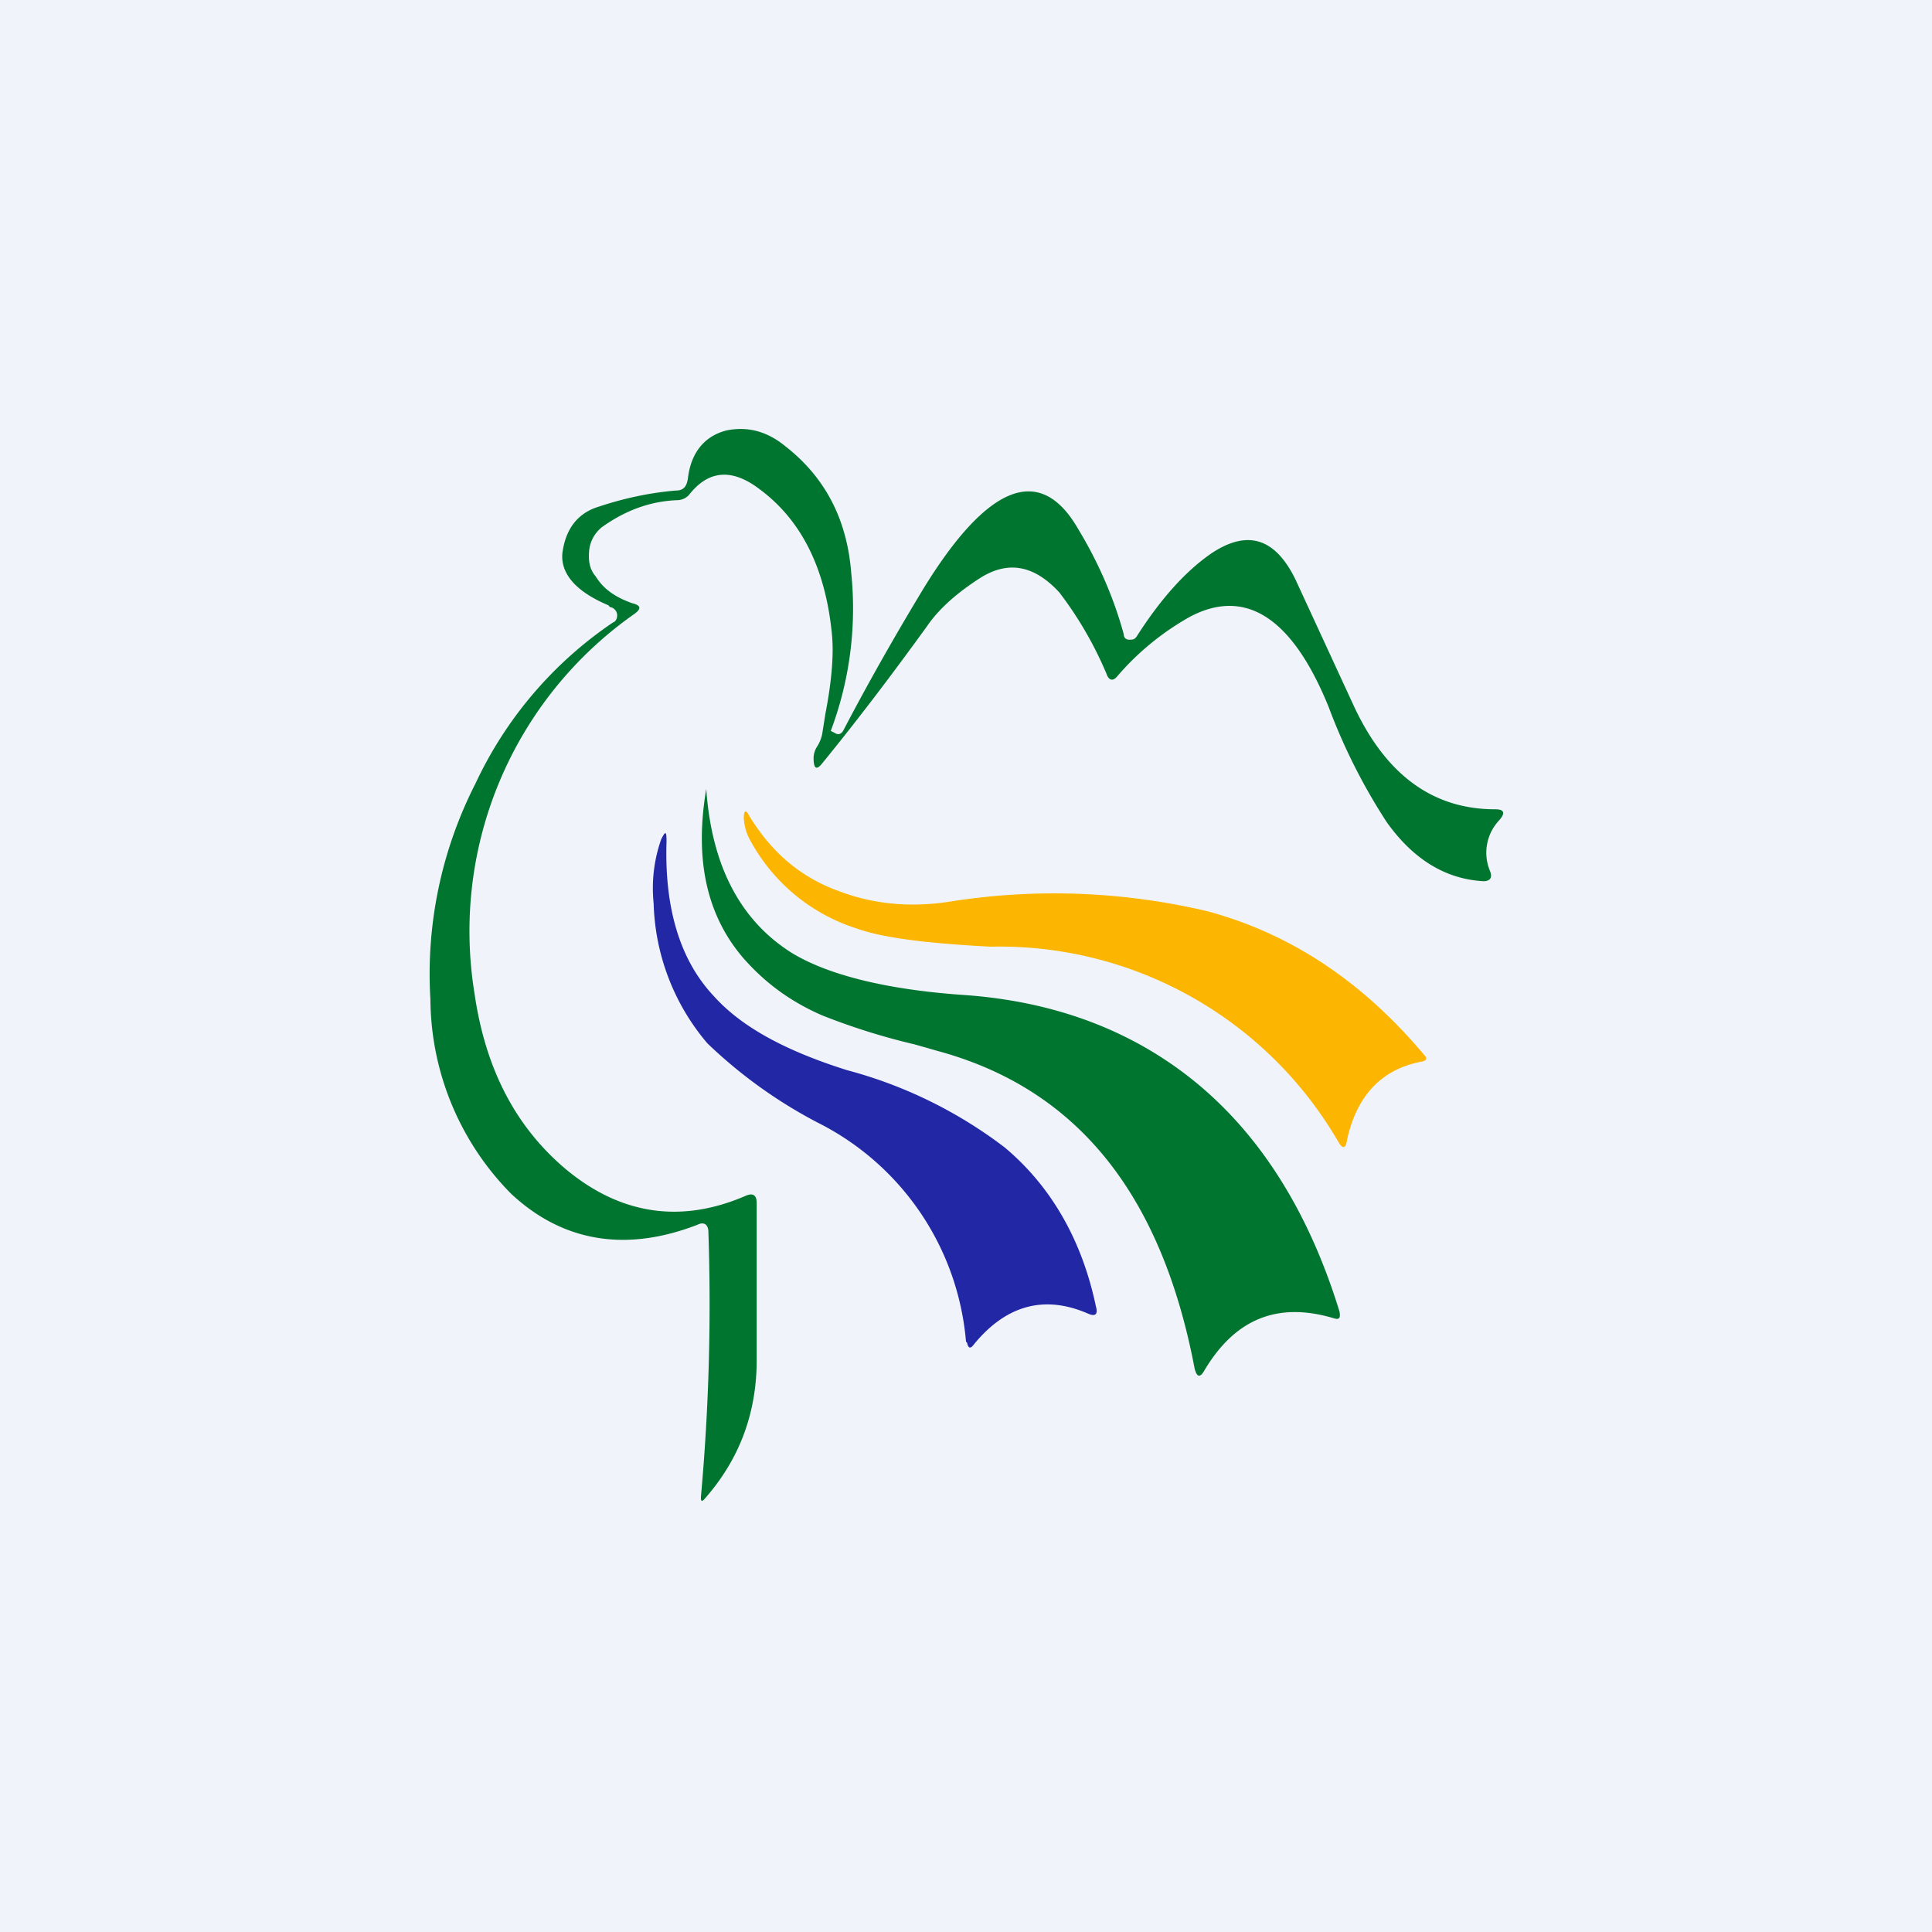 <!-- by TradingView --><svg width="18" height="18" viewBox="0 0 18 18" xmlns="http://www.w3.org/2000/svg"><path fill="#F0F3FA" d="M0 0h18v18H0z"/><path d="m7.66 6.84.03-.19c.06-.31.08-.56.06-.75-.06-.6-.28-1.05-.67-1.34-.26-.2-.48-.18-.66.05a.15.15 0 0 1-.11.05c-.26.01-.49.1-.7.25a.32.32 0 0 0-.12.21c-.01.1 0 .18.06.25.08.13.2.2.34.25.08.02.09.05.02.1a3.61 3.61 0 0 0-1.49 3.53c.1.7.38 1.25.86 1.65.51.42 1.07.5 1.67.24.07-.03.1 0 .1.07v1.46c0 .51-.17.94-.49 1.3-.02.02-.03.02-.03-.02a20 20 0 0 0 .07-2.47c0-.07-.04-.1-.1-.07-.67.26-1.26.16-1.74-.29a2.6 2.6 0 0 1-.75-1.81 3.9 3.9 0 0 1 .42-2.01 3.7 3.7 0 0 1 1.28-1.5c.03-.01.04-.04.04-.07a.08.08 0 0 0-.05-.07s-.02 0-.03-.02c-.31-.13-.45-.3-.43-.49.03-.22.14-.37.34-.43.24-.08.48-.13.72-.15.07 0 .1-.04.11-.12.03-.24.16-.39.36-.44.2-.04.38.01.55.15.37.29.57.68.61 1.17a3.24 3.24 0 0 1-.19 1.48l.04.02c.03.02.06.01.08-.03.23-.44.48-.88.74-1.31.6-.98 1.09-1.17 1.44-.57.2.33.34.66.43.99 0 .03.02.05.05.05.03 0 .05 0 .07-.03.23-.36.46-.61.69-.77.34-.23.6-.15.79.24l.54 1.17c.3.65.74.97 1.32.97.08 0 .1.03.04.1a.44.44 0 0 0-.09.47c.03.07 0 .1-.06.1-.35-.02-.65-.2-.9-.55a5.47 5.47 0 0 1-.54-1.07c-.34-.84-.78-1.12-1.3-.84a2.5 2.5 0 0 0-.67.55c-.04.05-.08.04-.1-.02a3.46 3.46 0 0 0-.44-.76c-.23-.25-.47-.3-.73-.14-.22.14-.39.29-.5.45-.34.47-.66.89-.97 1.27-.06.08-.09.07-.09-.04a.2.2 0 0 1 .03-.1.35.35 0 0 0 .05-.12Z" fill="#007530"/><path d="M6.58 7.35c.05.72.32 1.23.8 1.53.33.2.87.34 1.6.39.86.06 1.59.34 2.18.83.6.5 1.04 1.21 1.32 2.12.01.06 0 .08-.06.06-.51-.15-.91 0-1.2.49-.04.07-.07.06-.09-.02-.31-1.63-1.1-2.61-2.4-2.96l-.21-.06a6.1 6.1 0 0 1-.86-.27c-.3-.13-.54-.31-.74-.54-.34-.4-.45-.92-.34-1.57v-.01c0-.01 0-.01 0 0Z" fill="#007530"/><path d="M13.25 9.89c-.38.07-.61.32-.7.73-.01.08-.04.09-.08.02a3.65 3.65 0 0 0-3.24-1.82c-.58-.03-1-.08-1.25-.17a1.72 1.72 0 0 1-.99-.82.47.47 0 0 1-.06-.21c0-.07.02-.08.05-.02.2.33.47.57.83.7.31.12.66.16 1.04.1a6.21 6.21 0 0 1 2.4.09c.78.21 1.45.66 2.02 1.34.03.03.02.05-.02.06Z" fill="#FCB601"/><path d="M9 12.5a2.52 2.52 0 0 0-1.38-2.04 4.46 4.46 0 0 1-1.03-.74 2.1 2.1 0 0 1-.5-1.3c-.02-.2 0-.4.07-.6.04-.08.05-.08.05.02-.02.61.12 1.1.44 1.44.26.29.67.51 1.24.69a4.2 4.2 0 0 1 1.47.72c.43.36.72.86.85 1.48.02.07 0 .1-.07.07-.41-.18-.77-.08-1.07.29-.03.04-.05.03-.06-.02Z" fill="#2228A5"/></svg>